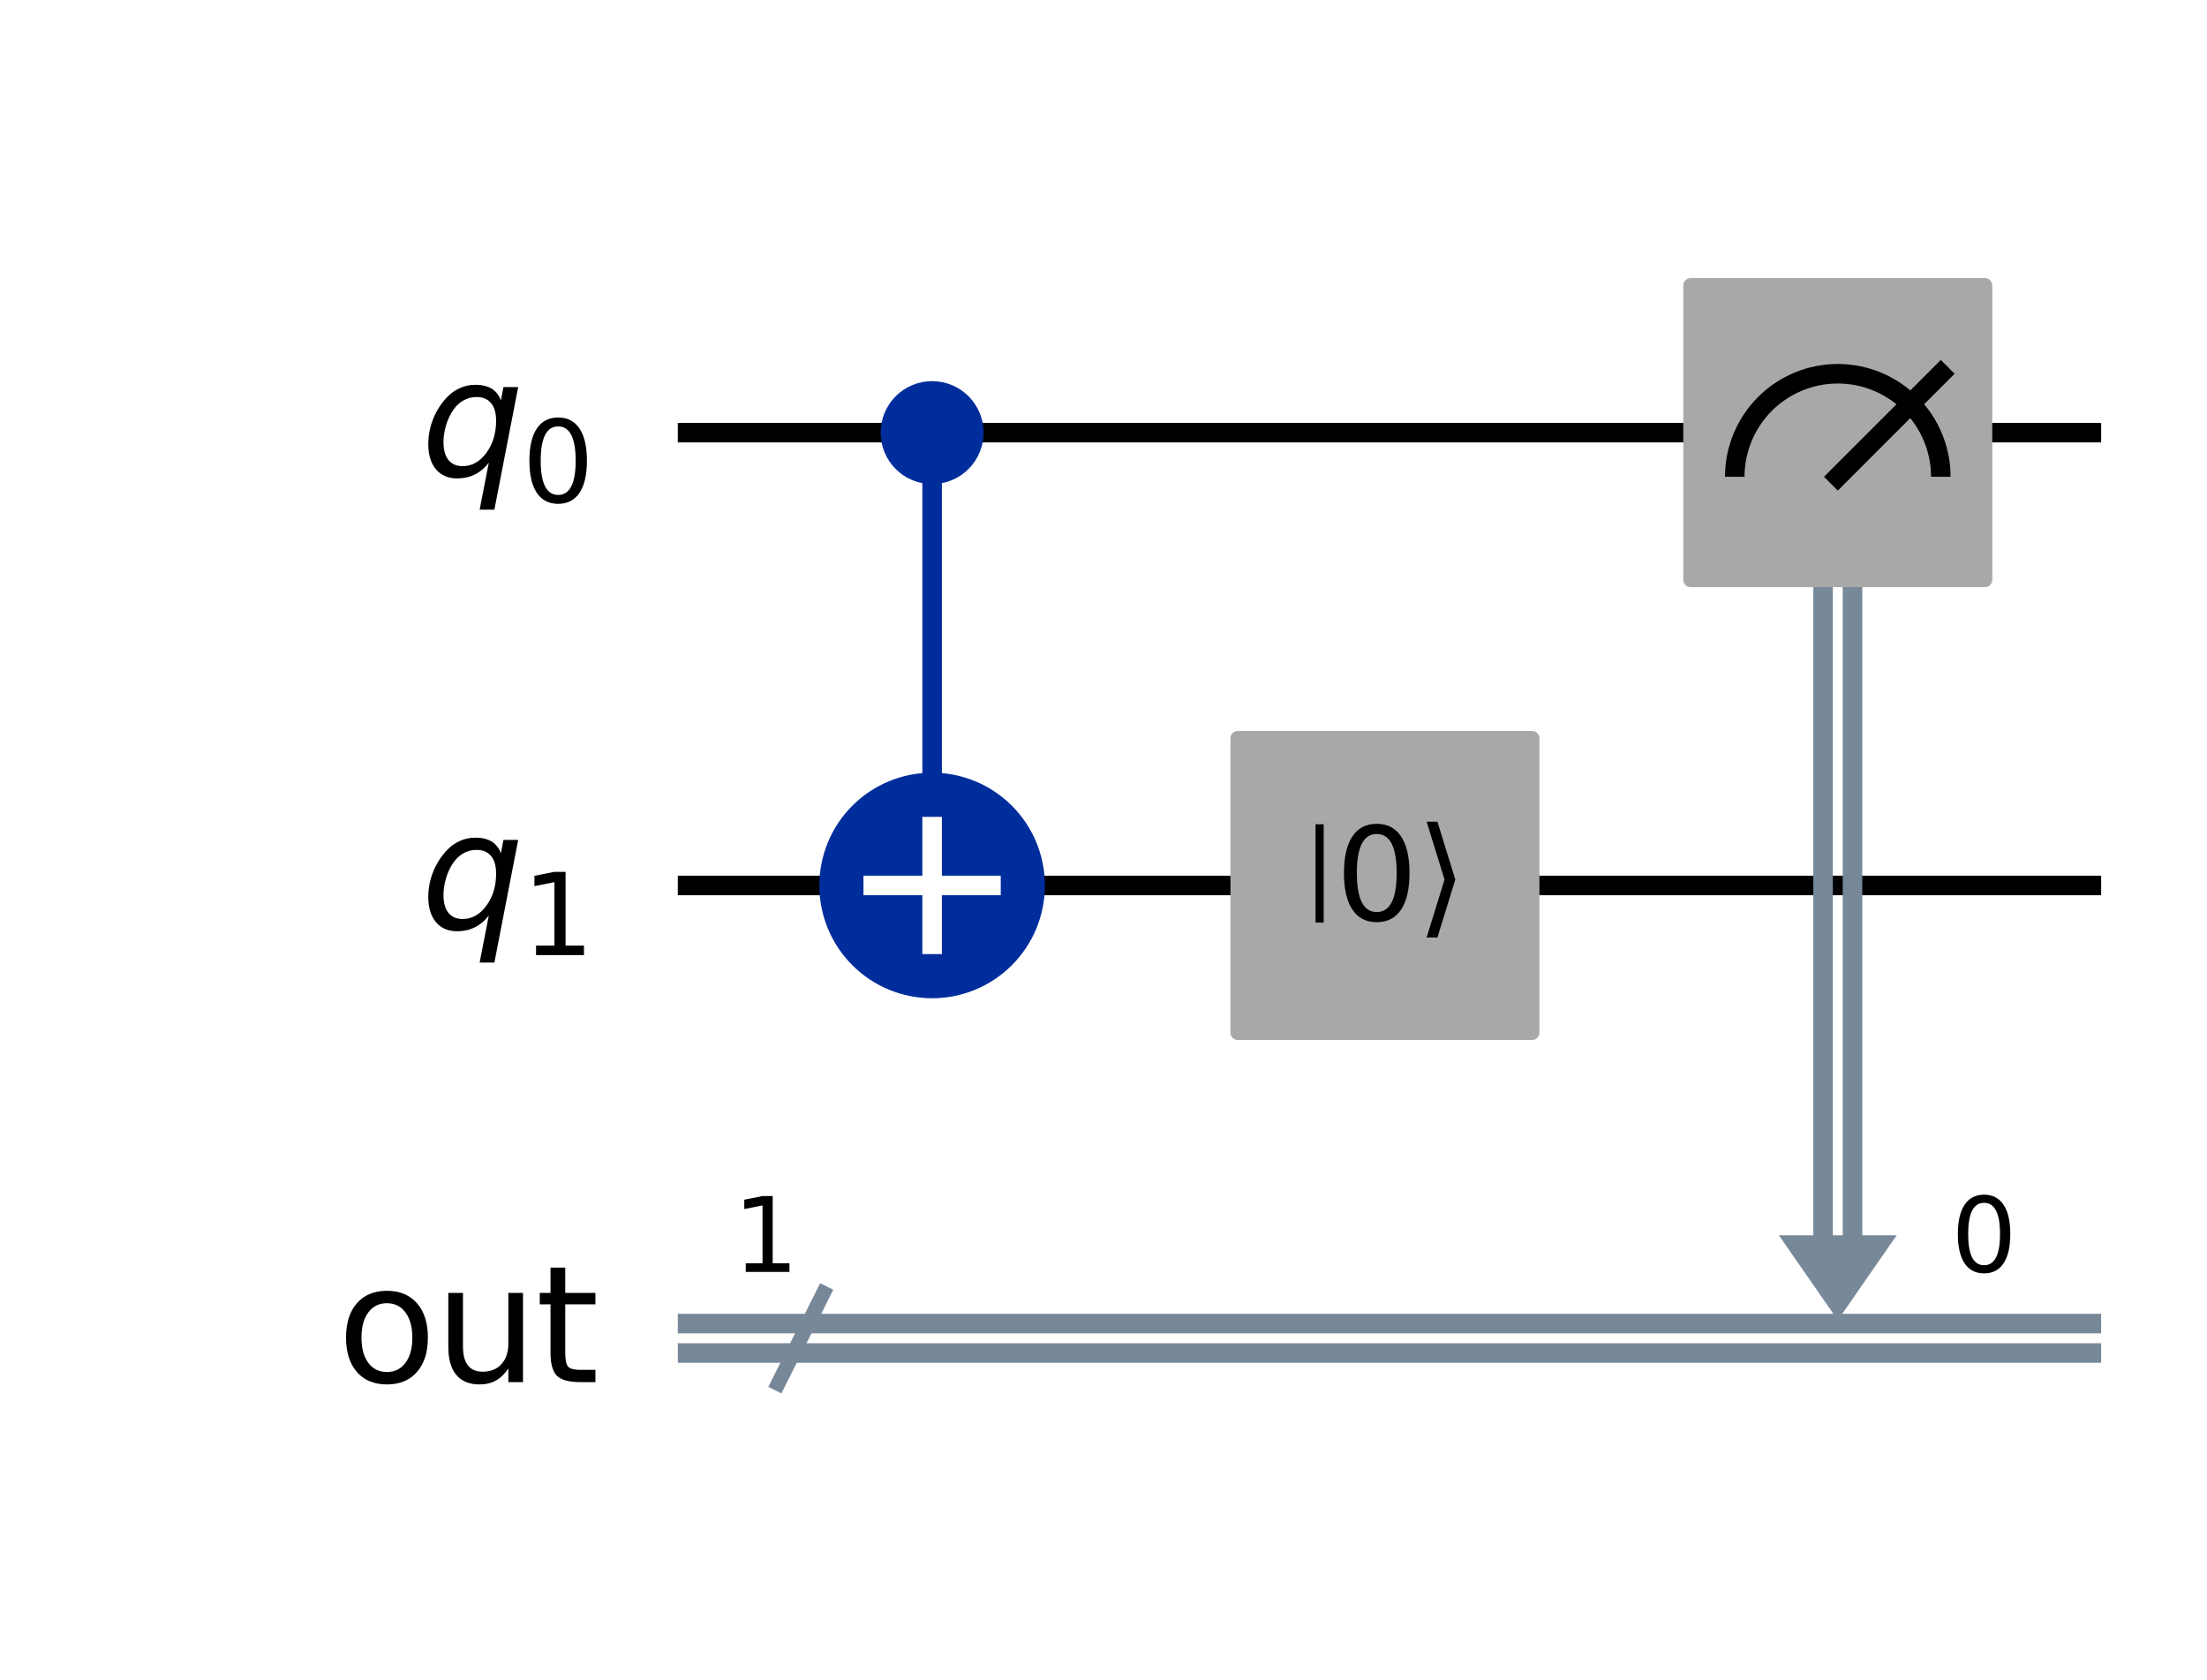 <?xml version="1.0" encoding="utf-8" standalone="no"?>
<!DOCTYPE svg PUBLIC "-//W3C//DTD SVG 1.1//EN"
  "http://www.w3.org/Graphics/SVG/1.1/DTD/svg11.dtd">
<svg xmlns:xlink="http://www.w3.org/1999/xlink" width="225.915pt" height="172.004pt" viewBox="0 0 225.915 172.004" xmlns="http://www.w3.org/2000/svg" version="1.1">
 <defs>
  <style type="text/css">*{stroke-linejoin: round; stroke-linecap: butt}</style>
 </defs>
 <g id="figure_1">
  <g id="patch_1">
   <path d="M 0 172.004 
L 225.915 172.004 
L 225.915 0 
L 0 0 
z
" style="fill: #ffffff"/>
  </g>
  <g id="axes_1">
   <g id="line2d_1">
    <path d="M 70.382 44.283 
L 214.08 44.283 
" clip-path="url(#pd54bc8cec0)" style="fill: none; stroke: #000000; stroke-width: 2; stroke-linecap: square"/>
   </g>
   <g id="line2d_2">
    <path d="M 70.382 90.637 
L 214.08 90.637 
" clip-path="url(#pd54bc8cec0)" style="fill: none; stroke: #000000; stroke-width: 2; stroke-linecap: square"/>
   </g>
   <g id="line2d_3">
    <path d="M 79.653 141.627 
L 84.289 132.356 
" clip-path="url(#pd54bc8cec0)" style="fill: none; stroke: #778899; stroke-width: 1.5; stroke-linecap: square"/>
   </g>
   <g id="line2d_4">
    <path d="M 70.382 135.485 
L 214.08 135.485 
" clip-path="url(#pd54bc8cec0)" style="fill: none; stroke: #778899; stroke-width: 2; stroke-linecap: square"/>
   </g>
   <g id="line2d_5">
    <path d="M 70.382 138.498 
L 214.08 138.498 
" clip-path="url(#pd54bc8cec0)" style="fill: none; stroke: #778899; stroke-width: 2; stroke-linecap: square"/>
   </g>
   <g id="patch_2">
    <path d="M 182.095 126.446 
L 194.148 126.446 
L 188.122 135.137 
z
" clip-path="url(#pd54bc8cec0)" style="fill: #778899"/>
   </g>
   <g id="patch_3">
    <path d="M 65.747 21.106 
L -1093.103 21.106 
L -1093.103 206.522 
L 65.747 206.522 
z
" clip-path="url(#pd54bc8cec0)" style="fill: #ffffff; stroke: #ffffff; stroke-width: 1.5; stroke-linejoin: miter"/>
   </g>
   <g id="line2d_6">
    <path d="M 95.414 90.637 
L 95.414 44.283 
" clip-path="url(#pd54bc8cec0)" style="fill: none; stroke: #002d9c; stroke-width: 2; stroke-linecap: square"/>
   </g>
   <g id="line2d_7">
    <path d="M 189.628 44.283 
L 189.628 126.446 
" clip-path="url(#pd54bc8cec0)" style="fill: none; stroke: #778899; stroke-width: 2; stroke-linecap: square"/>
   </g>
   <g id="line2d_8">
    <path d="M 186.615 44.283 
L 186.615 126.446 
" clip-path="url(#pd54bc8cec0)" style="fill: none; stroke: #778899; stroke-width: 2; stroke-linecap: square"/>
   </g>
   <g id="patch_4">
    <path d="M 95.414 48.803 
C 96.612 48.803 97.762 48.327 98.609 47.479 
C 99.457 46.631 99.933 45.482 99.933 44.283 
C 99.933 43.085 99.457 41.935 98.609 41.087 
C 97.762 40.24 96.612 39.764 95.414 39.764 
C 94.215 39.764 93.065 40.24 92.218 41.087 
C 91.37 41.935 90.894 43.085 90.894 44.283 
C 90.894 45.482 91.37 46.631 92.218 47.479 
C 93.065 48.327 94.215 48.803 95.414 48.803 
z
" clip-path="url(#pd54bc8cec0)" style="fill: #002d9c; stroke: #002d9c; stroke-width: 1.5; stroke-linejoin: miter"/>
   </g>
   <g id="patch_5">
    <path d="M 95.414 101.183 
C 98.21 101.183 100.893 100.072 102.87 98.094 
C 104.848 96.116 105.959 93.434 105.959 90.637 
C 105.959 87.84 104.848 85.158 102.87 83.18 
C 100.893 81.203 98.21 80.092 95.414 80.092 
C 92.617 80.092 89.934 81.203 87.957 83.18 
C 85.979 85.158 84.868 87.84 84.868 90.637 
C 84.868 93.434 85.979 96.116 87.957 98.094 
C 89.934 100.072 92.617 101.183 95.414 101.183 
z
" clip-path="url(#pd54bc8cec0)" style="fill: #002d9c; stroke: #002d9c; stroke-width: 2; stroke-linejoin: miter"/>
   </g>
   <g id="patch_6">
    <path d="M 126.702 105.702 
L 156.833 105.702 
L 156.833 75.572 
L 126.702 75.572 
z
" clip-path="url(#pd54bc8cec0)" style="fill: #a8a8a8; stroke: #a8a8a8; stroke-width: 1.5; stroke-linejoin: miter"/>
   </g>
   <g id="patch_7">
    <path d="M 173.056 59.348 
L 203.187 59.348 
L 203.187 29.218 
L 173.056 29.218 
z
" clip-path="url(#pd54bc8cec0)" style="fill: #a8a8a8; stroke: #a8a8a8; stroke-width: 1.5; stroke-linejoin: miter"/>
   </g>
   <g id="patch_8">
    <path d="M 198.667 48.803 
C 198.667 46.007 197.555 43.323 195.578 41.346 
C 193.601 39.369 190.917 38.257 188.122 38.257 
C 185.326 38.257 182.642 39.369 180.665 41.346 
C 178.688 43.323 177.576 46.007 177.576 48.803 
" clip-path="url(#pd54bc8cec0)" style="fill: none; stroke: #000000; stroke-width: 2; stroke-linejoin: miter"/>
   </g>
   <g id="line2d_9">
    <path d="M 188.122 48.803 
L 198.667 38.257 
" clip-path="url(#pd54bc8cec0)" style="fill: none; stroke: #000000; stroke-width: 2; stroke-linecap: square"/>
   </g>
   <g id="line2d_10">
    <path d="M 95.414 96.663 
L 95.414 84.611 
" clip-path="url(#pd54bc8cec0)" style="fill: none; stroke: #ffffff; stroke-width: 2; stroke-linecap: square"/>
   </g>
   <g id="line2d_11">
    <path d="M 89.387 90.637 
L 101.44 90.637 
" clip-path="url(#pd54bc8cec0)" style="fill: none; stroke: #ffffff; stroke-width: 2; stroke-linecap: square"/>
   </g>
   <g id="text_1">
    <g clip-path="url(#pd54bc8cec0)">
     <!-- ${q}_{0}$ -->
     <g transform="translate(43.074 48.734) scale(0.163 -0.163)">
      <defs>
       <path id="DejaVuSans-Oblique-71" d="M 2669 525 
Q 2438 222 2123 65 
Q 1809 -91 1428 -91 
Q 897 -91 595 267 
Q 294 625 294 1253 
Q 294 1759 480 2231 
Q 666 2703 1013 3078 
Q 1238 3322 1530 3453 
Q 1822 3584 2144 3584 
Q 2531 3584 2781 3431 
Q 3031 3278 3144 2969 
L 3244 3494 
L 3822 3494 
L 2888 -1319 
L 2309 -1319 
L 2669 525 
z
M 891 1338 
Q 891 875 1084 633 
Q 1278 391 1644 391 
Q 2188 391 2572 911 
Q 2956 1431 2956 2175 
Q 2956 2625 2757 2864 
Q 2559 3103 2188 3103 
Q 1916 3103 1684 2976 
Q 1453 2850 1281 2606 
Q 1100 2350 995 2006 
Q 891 1663 891 1338 
z
" transform="scale(0.016)"/>
       <path id="DejaVuSans-30" d="M 2034 4250 
Q 1547 4250 1301 3770 
Q 1056 3291 1056 2328 
Q 1056 1369 1301 889 
Q 1547 409 2034 409 
Q 2525 409 2770 889 
Q 3016 1369 3016 2328 
Q 3016 3291 2770 3770 
Q 2525 4250 2034 4250 
z
M 2034 4750 
Q 2819 4750 3233 4129 
Q 3647 3509 3647 2328 
Q 3647 1150 3233 529 
Q 2819 -91 2034 -91 
Q 1250 -91 836 529 
Q 422 1150 422 2328 
Q 422 3509 836 4129 
Q 1250 4750 2034 4750 
z
" transform="scale(0.016)"/>
      </defs>
      <use xlink:href="#DejaVuSans-Oblique-71"/>
      <use xlink:href="#DejaVuSans-30" transform="translate(63.477 -16.406) scale(0.7)"/>
     </g>
    </g>
   </g>
   <g id="text_2">
    <g clip-path="url(#pd54bc8cec0)">
     <!-- ${q}_{1}$ -->
     <g transform="translate(43.074 95.088) scale(0.163 -0.163)">
      <defs>
       <path id="DejaVuSans-31" d="M 794 531 
L 1825 531 
L 1825 4091 
L 703 3866 
L 703 4441 
L 1819 4666 
L 2450 4666 
L 2450 531 
L 3481 531 
L 3481 0 
L 794 0 
L 794 531 
z
" transform="scale(0.016)"/>
      </defs>
      <use xlink:href="#DejaVuSans-Oblique-71"/>
      <use xlink:href="#DejaVuSans-31" transform="translate(63.477 -16.406) scale(0.7)"/>
     </g>
    </g>
   </g>
   <g id="text_3">
    <g clip-path="url(#pd54bc8cec0)">
     <!-- 1 -->
     <g transform="translate(75.018 130.193) scale(0.104 -0.104)">
      <use xlink:href="#DejaVuSans-31"/>
     </g>
    </g>
   </g>
   <g id="text_4">
    <g clip-path="url(#pd54bc8cec0)">
     <!-- out -->
     <g transform="translate(34.5 141.475) scale(0.163 -0.163)">
      <defs>
       <path id="DejaVuSans-6f" d="M 1959 3097 
Q 1497 3097 1228 2736 
Q 959 2375 959 1747 
Q 959 1119 1226 758 
Q 1494 397 1959 397 
Q 2419 397 2687 759 
Q 2956 1122 2956 1747 
Q 2956 2369 2687 2733 
Q 2419 3097 1959 3097 
z
M 1959 3584 
Q 2709 3584 3137 3096 
Q 3566 2609 3566 1747 
Q 3566 888 3137 398 
Q 2709 -91 1959 -91 
Q 1206 -91 779 398 
Q 353 888 353 1747 
Q 353 2609 779 3096 
Q 1206 3584 1959 3584 
z
" transform="scale(0.016)"/>
       <path id="DejaVuSans-75" d="M 544 1381 
L 544 3500 
L 1119 3500 
L 1119 1403 
Q 1119 906 1312 657 
Q 1506 409 1894 409 
Q 2359 409 2629 706 
Q 2900 1003 2900 1516 
L 2900 3500 
L 3475 3500 
L 3475 0 
L 2900 0 
L 2900 538 
Q 2691 219 2414 64 
Q 2138 -91 1772 -91 
Q 1169 -91 856 284 
Q 544 659 544 1381 
z
M 1991 3584 
L 1991 3584 
z
" transform="scale(0.016)"/>
       <path id="DejaVuSans-74" d="M 1172 4494 
L 1172 3500 
L 2356 3500 
L 2356 3053 
L 1172 3053 
L 1172 1153 
Q 1172 725 1289 603 
Q 1406 481 1766 481 
L 2356 481 
L 2356 0 
L 1766 0 
Q 1100 0 847 248 
Q 594 497 594 1153 
L 594 3053 
L 172 3053 
L 172 3500 
L 594 3500 
L 594 4494 
L 1172 4494 
z
" transform="scale(0.016)"/>
      </defs>
      <use xlink:href="#DejaVuSans-6f"/>
      <use xlink:href="#DejaVuSans-75" x="61.182"/>
      <use xlink:href="#DejaVuSans-74" x="124.561"/>
     </g>
    </g>
   </g>
   <g id="text_5">
    <g clip-path="url(#pd54bc8cec0)">
     <!-- $\mathrm{\left|0\right\rangle}$ -->
     <g transform="translate(133.383 94.224) scale(0.13 -0.13)">
      <defs>
       <path id="DejaVuSans-7c" d="M 1344 4891 
L 1344 -1509 
L 813 -1509 
L 813 4891 
L 1344 4891 
z
" transform="scale(0.016)"/>
       <path id="DejaVuSans-27e9" d="M 1925 2006 
L 1044 -844 
L 513 -844 
L 1394 2006 
L 513 4856 
L 1044 4856 
L 1925 2006 
z
" transform="scale(0.016)"/>
      </defs>
      <use xlink:href="#DejaVuSans-7c" transform="translate(0 16.625) scale(0.756)"/>
      <use xlink:href="#DejaVuSans-30" transform="translate(25.479 0.125)"/>
      <use xlink:href="#DejaVuSans-27e9" transform="translate(89.102 0.125)"/>
     </g>
    </g>
   </g>
   <g id="text_6">
    <g clip-path="url(#pd54bc8cec0)">
     <!-- 0 -->
     <g transform="translate(199.71 130.193) scale(0.104 -0.104)">
      <use xlink:href="#DejaVuSans-30"/>
     </g>
    </g>
   </g>
  </g>
 </g>
 <defs>
  <clipPath id="pd54bc8cec0">
   <rect x="7.2" y="7.2" width="211.515" height="157.604"/>
  </clipPath>
 </defs>
</svg>
